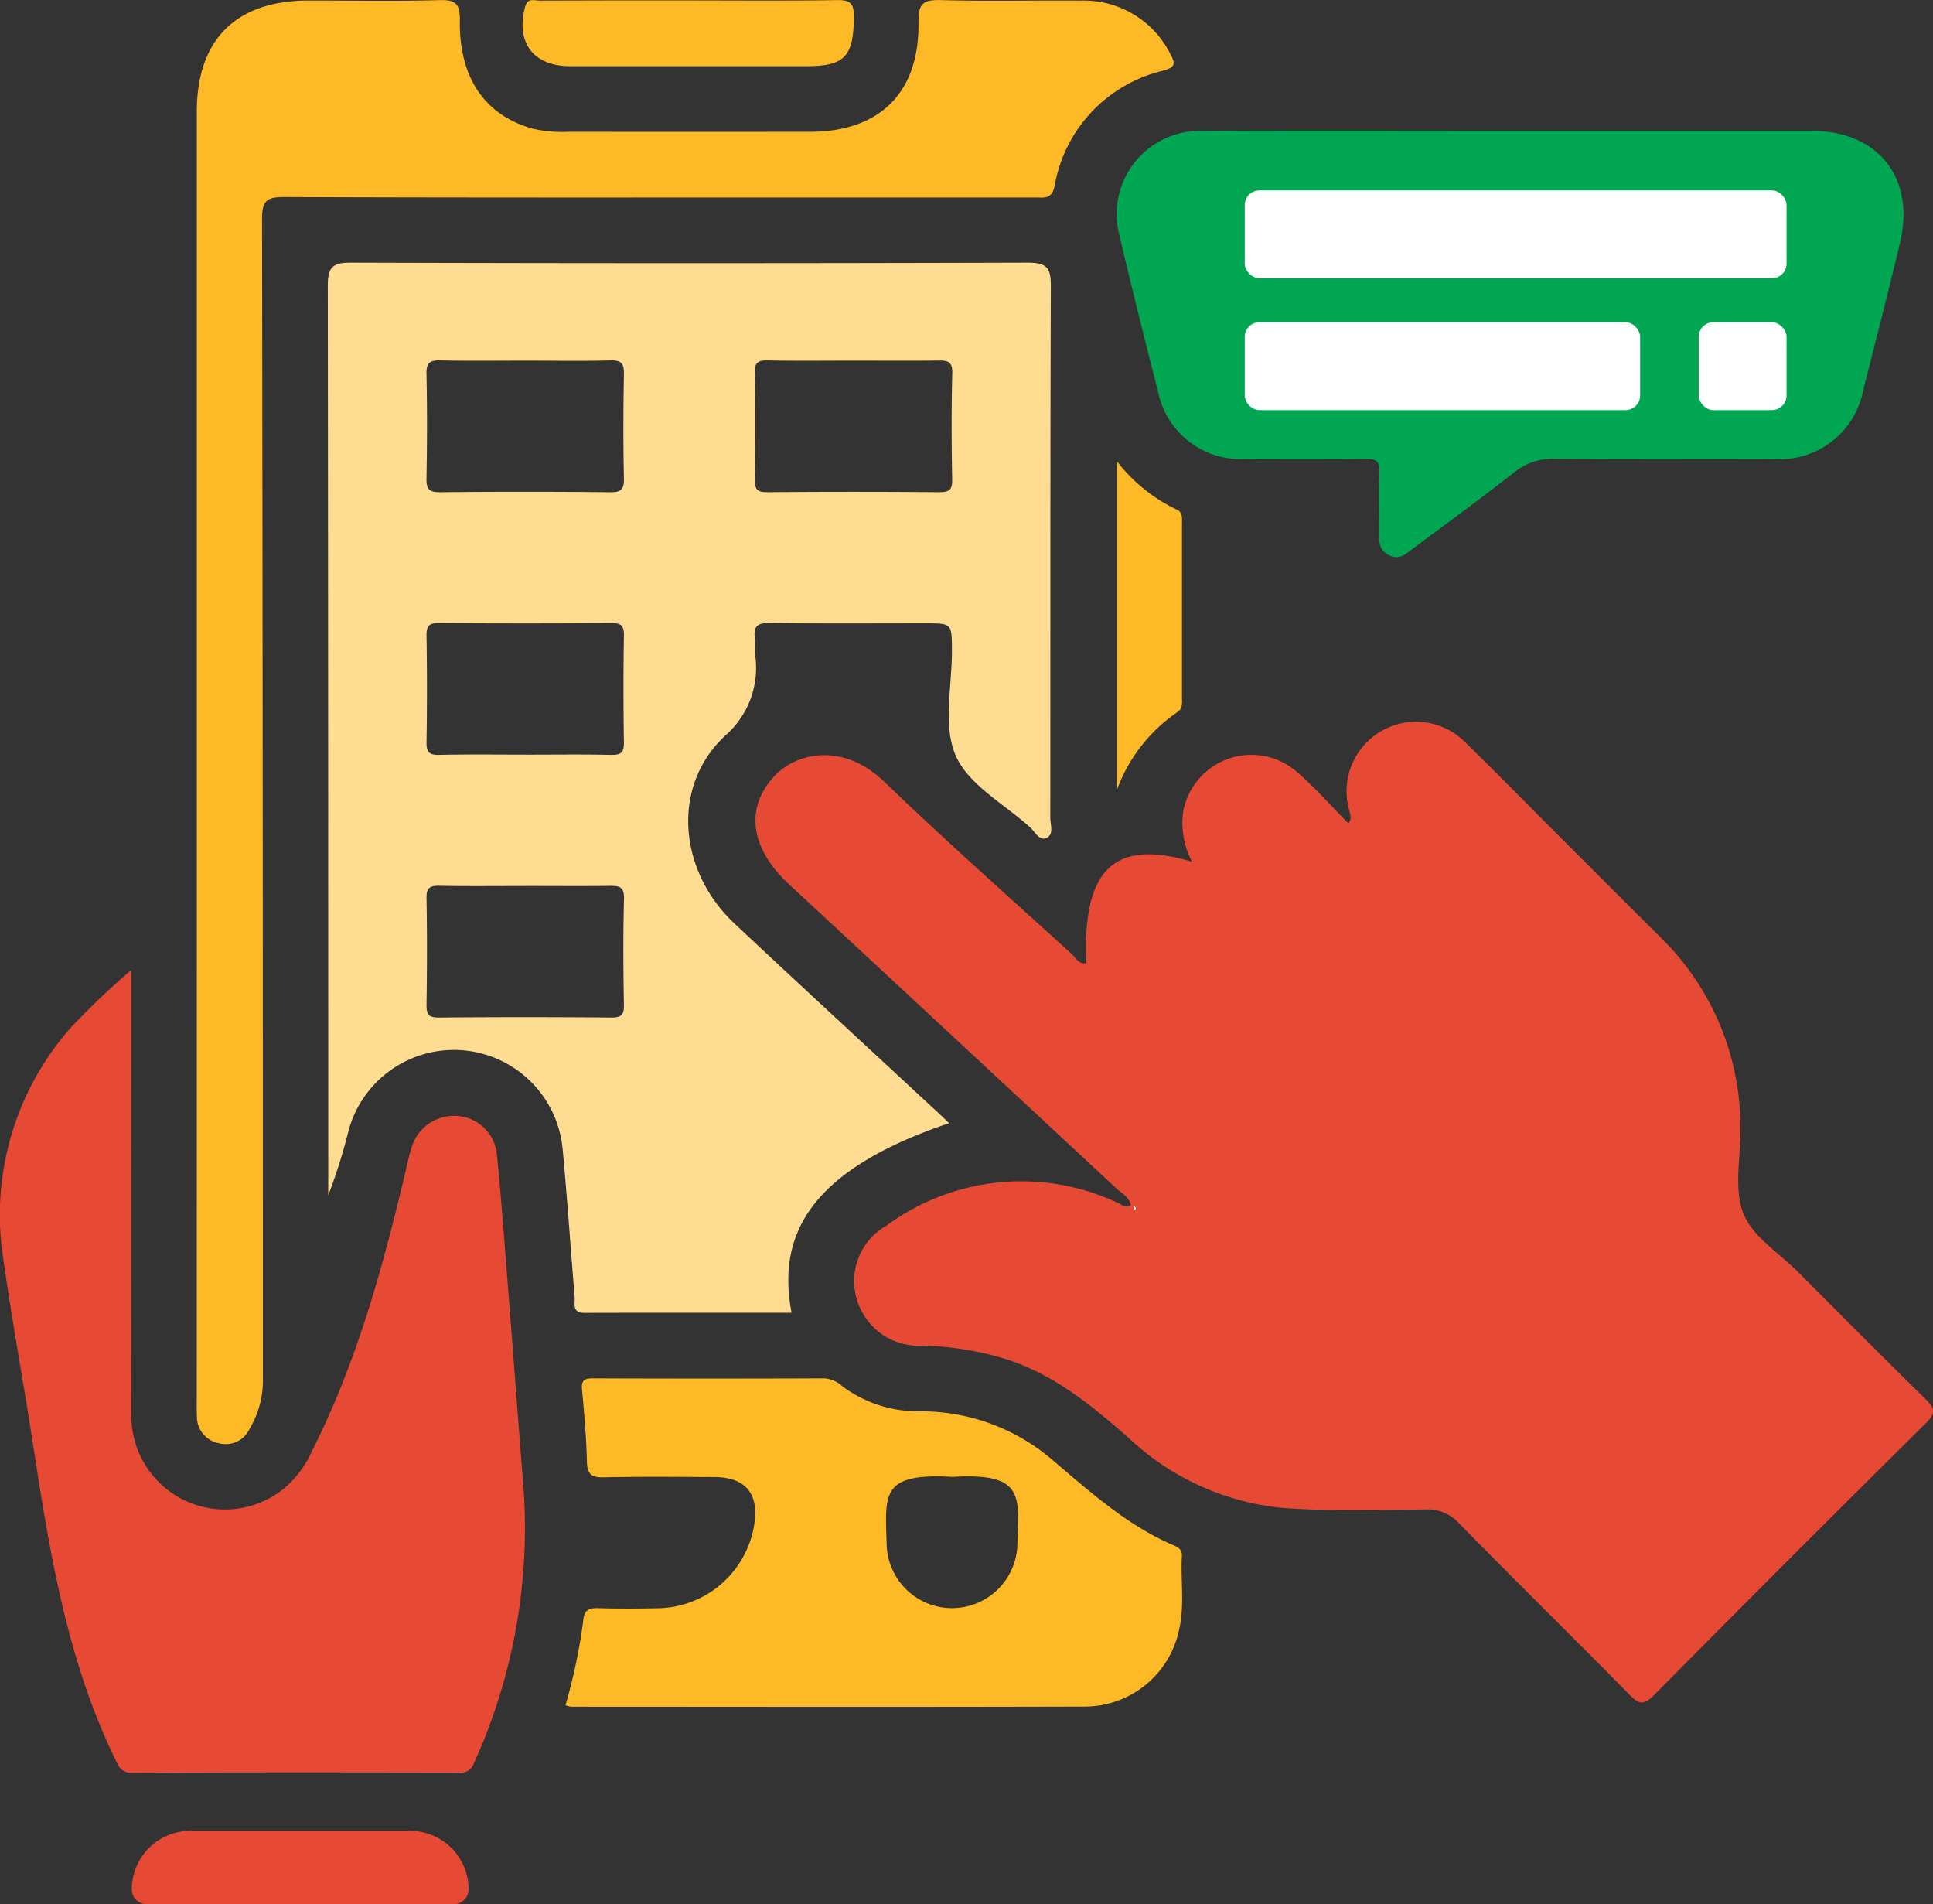 <svg xmlns="http://www.w3.org/2000/svg" width="132" height="130" viewBox="0 0 132 130">
  <rect x="0" y="0" width="132" height="130" fill="#333333" stroke="none"/>
  <g id="Group_5439" data-name="Group 5439" transform="translate(6528 -2195)">
    <path id="Path_11193" data-name="Path 11193" d="M487.58,474.957c-.273-6.392,1.871-8.518,7.212-6.934a5.7,5.7,0,0,1-.6-3.41,4.735,4.735,0,0,1,7.727-2.756c1.262,1.08,2.363,2.348,3.558,3.553.254-.324.114-.625.051-.915a4.741,4.741,0,0,1,7.994-4.556c2.138,2.087,4.228,4.223,6.341,6.336q3.417,3.417,6.838,6.829a18.1,18.1,0,0,1,5.542,13.446c-.012,1.862-.436,3.924.22,5.529.637,1.557,2.414,2.65,3.7,3.937,2.9,2.907,5.795,5.825,8.729,8.7.62.607.722.946.035,1.626q-9.355,9.265-18.619,18.621c-.7.7-1.026.549-1.624-.056-3.872-3.92-7.8-7.786-11.658-11.716a2.9,2.9,0,0,0-2.321-.941c-3.22.03-6.453.13-9.658-.1a17.767,17.767,0,0,1-10.521-4.735c-2.7-2.375-5.469-4.655-9.068-5.612a21.013,21.013,0,0,0-5.1-.738,4.4,4.4,0,0,1-4.446-3.142,4.341,4.341,0,0,1,2.019-5.05,15.511,15.511,0,0,1,15.787-1.561c.281.121.531.412.9.159-.117-.556-.616-.794-.976-1.129q-11.177-10.4-22.368-20.78c-2.638-2.452-3.011-5.165-1.051-7.324,1.553-1.711,4.772-2.365,7.571.336,4.164,4.018,8.507,7.851,12.784,11.752C486.859,474.584,487.06,475.037,487.58,474.957Zm3.322,16.582c-.033.035-.092.073-.086.1a.847.847,0,0,0,.087.183c.031-.03.091-.067.086-.089A.877.877,0,0,0,490.9,491.539Z" transform="translate(-6941.397 1785.807)" fill="#e64934"/>
    <path id="Path_11194" data-name="Path 11194" d="M429.349,433.345c-9.856,3.316-11.717,7.889-10.764,12.944-4.729,0-9.438-.007-14.146.006-.876,0-.629-.635-.667-1.086-.278-3.349-.5-6.7-.816-10.047a7.454,7.454,0,0,0-14.63-1.278,37.146,37.146,0,0,1-1.379,4.38v-1.29q0-30.4-.031-60.792c0-1.282.323-1.589,1.592-1.585q23.112.07,46.224,0c1.336,0,1.562.4,1.557,1.62-.044,12.093-.024,24.186-.037,36.279,0,.48.28,1.165-.3,1.391-.462.181-.751-.45-1.082-.746-1.771-1.59-4.212-2.906-5.079-4.9-.891-2.048-.241-4.768-.255-7.193-.01-1.827,0-1.828-1.82-1.828-3.549,0-7.1.023-10.645-.018-.787-.009-1.1.2-.995,1,.05.367-.015.748.013,1.119a6.12,6.12,0,0,1-2.04,5.568c-3.693,3.438-3.206,9.218.641,12.829,4.493,4.218,9.029,8.39,13.545,12.582C428.579,432.611,428.913,432.933,429.349,433.345ZM400.48,381.284c-1.961,0-3.922.029-5.881-.016-.711-.016-.96.157-.944.915.051,2.38.044,4.762,0,7.142-.012.713.16.95.916.943q5.811-.06,11.623,0c.709.006.96-.156.944-.915-.051-2.379-.044-4.762,0-7.141.012-.712-.159-.965-.916-.943C404.309,381.321,402.394,381.284,400.48,381.284Zm22.35,0c-1.961,0-3.922.024-5.881-.014-.65-.013-.888.141-.875.84.042,2.427.037,4.855,0,7.282-.009.651.145.88.841.874q5.882-.05,11.763,0c.649,0,.887-.141.875-.84-.042-2.427-.058-4.856.007-7.281.022-.841-.355-.876-.99-.867C426.658,381.3,424.744,381.284,422.83,381.284Zm-22.432,26.9c1.961,0,3.922-.028,5.881.015.674.015.869-.183.858-.857q-.058-3.64,0-7.282c.011-.674-.186-.862-.858-.857q-5.881.045-11.763,0c-.672-.005-.869.182-.858.857q.058,3.64,0,7.282c-.011.674.185.872.858.857C396.476,408.155,398.437,408.182,400.4,408.182Zm.021,8.968c-1.961,0-3.922.024-5.881-.014-.643-.012-.893.13-.88.835.043,2.427.037,4.855,0,7.282-.009.644.133.885.836.879q5.881-.051,11.763,0c.642,0,.893-.129.88-.835-.043-2.427-.058-4.856.006-7.281.022-.832-.342-.882-.985-.873C404.246,417.167,402.332,417.15,400.418,417.15Z" transform="translate(-6892.531 1838.338)" fill="#fedc92"/>
    <path id="Path_11195" data-name="Path 11195" d="M335.982,503.882v1.3c0,9.707-.017,19.415.011,29.122a6.394,6.394,0,0,0,10.388,5,7.235,7.235,0,0,0,1.985-2.664c3.064-6.074,4.829-12.578,6.385-19.153.118-.5.216-1,.377-1.488a3.014,3.014,0,0,1,3.074-2.162,2.909,2.909,0,0,1,2.758,2.679c.311,3.109.536,6.227.781,9.343.352,4.465.68,8.931,1.036,13.395a38.766,38.766,0,0,1-3.393,18.785.941.941,0,0,1-1.052.628c-7.42-.012-14.841-.025-22.261.015-.822,0-.953-.458-1.219-1.009-3.293-6.811-4.455-14.171-5.592-21.541-.646-4.19-1.42-8.362-2.016-12.558a19.31,19.31,0,0,1,4.681-15.838A51.632,51.632,0,0,1,335.982,503.882Z" transform="translate(-6855.025 1757.353)" fill="#e64934"/>
    <path id="Path_11196" data-name="Path 11196" d="M362.994,377.927q0-21.852,0-43.7c0-4.927,2.677-7.589,7.628-7.592,2.988,0,5.978.055,8.964-.029,1.118-.031,1.383.3,1.369,1.384-.052,3.917,1.69,6.44,4.912,7.378a8.827,8.827,0,0,0,2.5.229q8.264.012,16.529,0c4.755-.01,7.458-2.7,7.379-7.492-.021-1.275.341-1.535,1.542-1.5,3.173.089,6.349.01,9.524.036a6.613,6.613,0,0,1,6.146,3.67c.341.627.331.873-.486,1.105a9.822,9.822,0,0,0-7.432,7.886c-.192.93-.742.78-1.324.78q-7.354.006-14.708,0c-12.187,0-24.374.019-36.56-.03-1.215-.005-1.531.257-1.529,1.509q.063,39.712.057,79.424a6.346,6.346,0,0,1-.908,3.162,1.792,1.792,0,0,1-2.118.981A1.845,1.845,0,0,1,363,423.312c-.021-.419-.009-.84-.009-1.26Q362.994,399.989,362.994,377.927Z" transform="translate(-6877.554 1868.402)" fill="#feba26"/>
    <path id="Path_11197" data-name="Path 11197" d="M558.026,350.487q10.226,0,20.452,0c4.588,0,7.138,3.22,6.064,7.682-.806,3.35-1.655,6.691-2.509,10.029a5.792,5.792,0,0,1-6.083,4.7c-5,.009-9.993.035-14.988-.022a4.165,4.165,0,0,0-2.794.958c-2.241,1.752-4.536,3.437-6.819,5.134-.508.377-.987.891-1.748.468-.732-.408-.616-1.077-.619-1.719-.005-1.307-.05-2.617.017-3.921.04-.773-.25-.918-.949-.909-2.755.036-5.51.033-8.265.009a5.747,5.747,0,0,1-5.9-4.582c-.917-3.563-1.806-7.134-2.645-10.717a5.67,5.67,0,0,1,5.631-7.1C543.924,350.463,550.975,350.487,558.026,350.487Z" transform="translate(-6982.801 1853.444)" fill="#00a651"/>
    <path id="Path_11198" data-name="Path 11198" d="M430.342,600.793a38.448,38.448,0,0,0,1.219-5.83c.062-.674.4-.82,1.015-.8,1.352.039,2.706.035,4.058.006a6.77,6.77,0,0,0,6.6-5.735c.335-2.088-.606-3.213-2.724-3.222-2.519-.011-5.04-.039-7.558.018-.849.019-1.128-.222-1.148-1.08-.038-1.63-.18-3.259-.331-4.884-.058-.619.12-.8.737-.792q7.908.031,15.816,0a2.01,2.01,0,0,1,1.234.551,8.692,8.692,0,0,0,5.221,1.7,13.766,13.766,0,0,1,9.225,3.416c2.556,2.168,5.065,4.414,8.2,5.749.336.143.548.311.527.706-.094,1.717.211,3.453-.217,5.155a6.581,6.581,0,0,1-6.358,5.131c-11.711.034-23.421.014-35.132.01A2.112,2.112,0,0,1,430.342,600.793ZM456.77,585.2c-4.976-.288-4.586,1.215-4.493,4.712a4.466,4.466,0,0,0,8.918.061C461.3,586.542,461.757,584.9,456.77,585.2Z" transform="translate(-6919.726 1710.632)" fill="#feba26"/>
    <path id="Path_11200" data-name="Path 11200" d="M434.043,326.633c3.315,0,6.632.037,9.946-.023.944-.017,1.156.275,1.147,1.175-.028,2.678-.62,3.338-3.25,3.339q-8.055,0-16.111,0c-2.534,0-3.734-1.608-3.095-4.043.174-.662.635-.434.995-.436C427.131,326.626,430.587,326.633,434.043,326.633Z" transform="translate(-6914.825 1868.396)" fill="#feba26"/>
    <path id="Path_11201" data-name="Path 11201" d="M531.142,433.314V410.923a11.287,11.287,0,0,0,4.057,3.28c.438.18.375.586.375.958q0,5.94,0,11.881c0,.366.069.746-.324,1A11.028,11.028,0,0,0,531.142,433.314Z" transform="translate(-6982.86 1815.582)" fill="#feba26"/>
    <path id="Path_11202" data-name="Path 11202" d="M534.226,547a.878.878,0,0,1,.087.19c0,.022-.056.059-.086.089a.846.846,0,0,1-.087-.183C534.134,547.077,534.193,547.039,534.226,547Z" transform="translate(-6984.737 1730.341)" fill="#fdfdfd"/>
    <rect id="Rectangle_2091" data-name="Rectangle 2091" width="37" height="6" rx="1" transform="translate(-6443 2208)" fill="#fff"/>
    <rect id="Rectangle_2092" data-name="Rectangle 2092" width="27" height="6" rx="1" transform="translate(-6443 2217)" fill="#fff"/>
    <rect id="Rectangle_2093" data-name="Rectangle 2093" width="6" height="6" rx="1" transform="translate(-6412 2217)" fill="#fff"/>
    <path id="Rectangle_2094" data-name="Rectangle 2094" d="M4,0H19a4,4,0,0,1,4,4V4a1,1,0,0,1-1,1H1A1,1,0,0,1,0,4V4A4,4,0,0,1,4,0Z" transform="translate(-6519 2320)" fill="#e64934"/>
  </g>
</svg>
